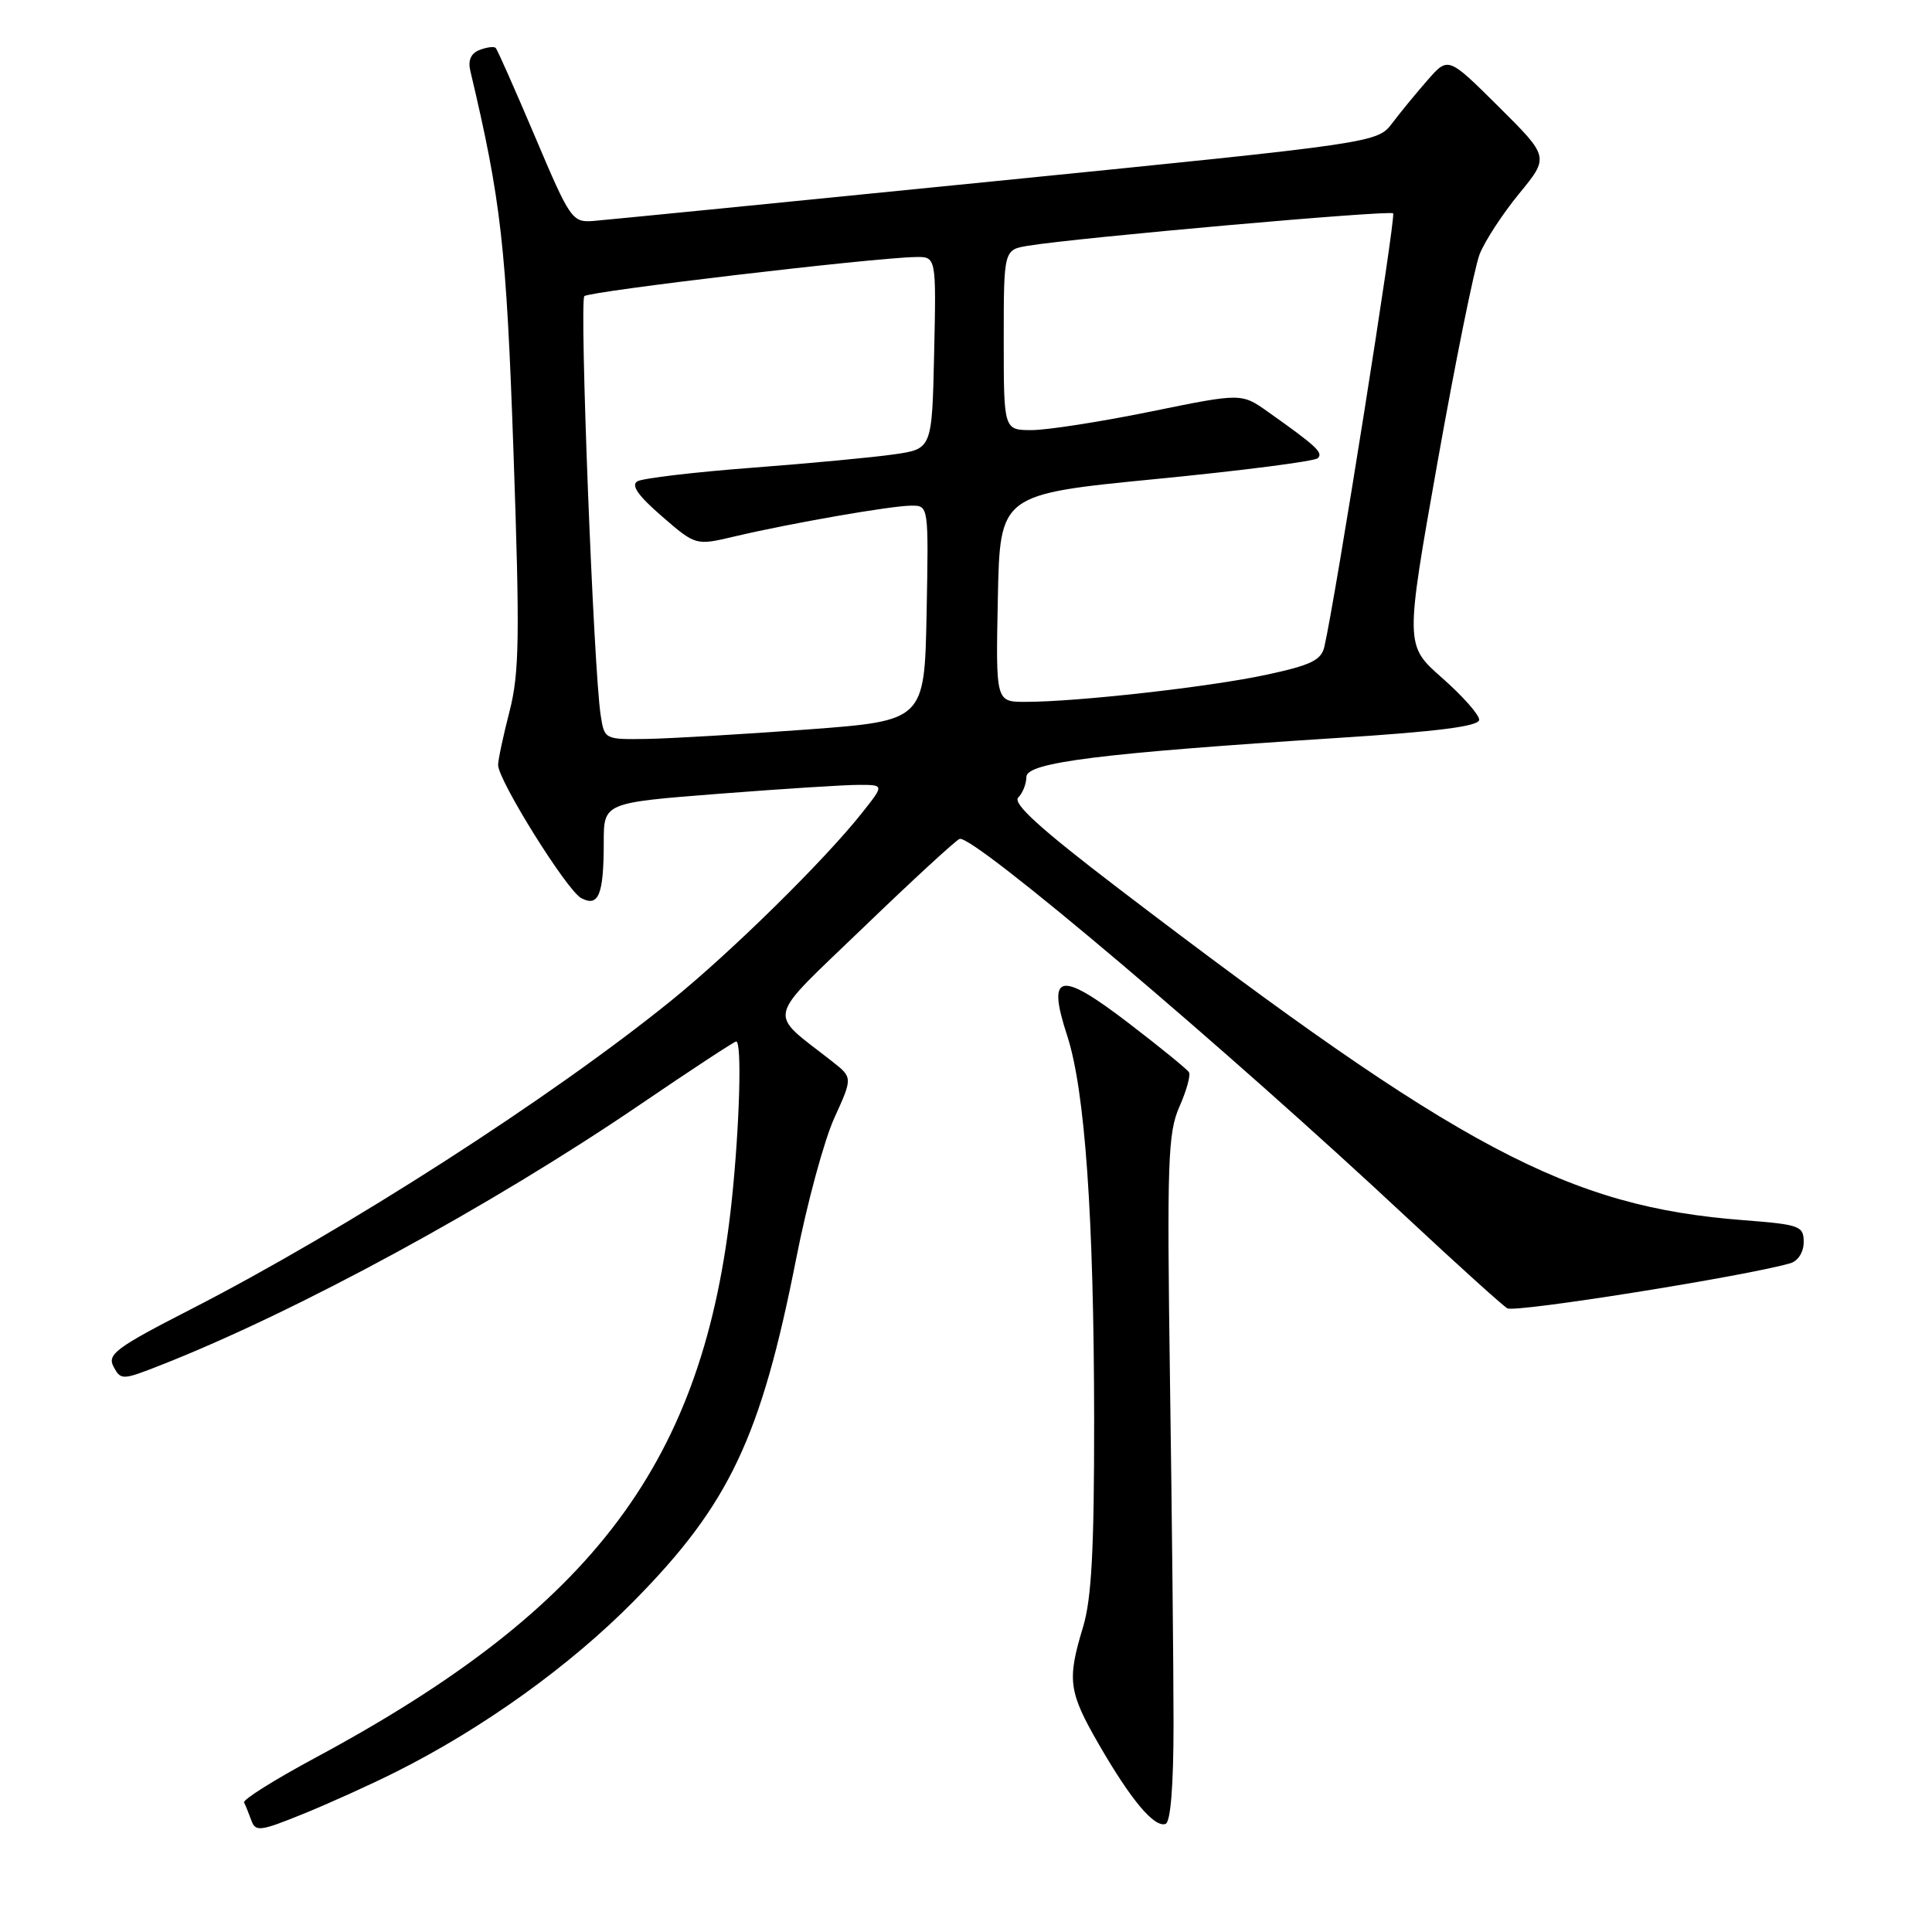 <?xml version="1.0" encoding="UTF-8" standalone="no"?>
<!DOCTYPE svg PUBLIC "-//W3C//DTD SVG 1.1//EN" "http://www.w3.org/Graphics/SVG/1.1/DTD/svg11.dtd" >
<svg xmlns="http://www.w3.org/2000/svg" xmlns:xlink="http://www.w3.org/1999/xlink" version="1.1" viewBox="0 0 256 256">
 <g >
 <path fill="currentColor"
d=" M 52.48 234.78 C 64.04 228.98 75.55 220.71 84.01 212.13 C 96.64 199.32 100.82 190.49 105.50 166.77 C 106.93 159.47 109.21 151.09 110.55 148.14 C 112.99 142.78 112.99 142.78 110.26 140.64 C 101.64 133.86 101.23 135.59 114.42 122.88 C 120.92 116.62 126.65 111.34 127.15 111.16 C 128.88 110.51 162.48 138.95 186.50 161.41 C 193.10 167.57 199.05 172.95 199.73 173.36 C 200.76 173.97 231.50 169.07 237.25 167.38 C 238.26 167.08 239.00 165.89 239.00 164.58 C 239.00 162.44 238.48 162.26 231.02 161.68 C 207.78 159.89 193.53 152.32 148.17 117.70 C 137.90 109.86 134.14 106.46 134.92 105.68 C 135.51 105.09 136.00 103.86 136.00 102.95 C 136.00 101.03 145.72 99.81 177.25 97.78 C 190.60 96.93 196.00 96.23 196.00 95.37 C 196.00 94.70 193.79 92.21 191.09 89.83 C 186.17 85.50 186.17 85.50 190.49 61.18 C 192.87 47.80 195.38 35.43 196.06 33.68 C 196.75 31.93 199.11 28.32 201.30 25.65 C 205.28 20.80 205.28 20.80 198.59 14.15 C 191.90 7.50 191.90 7.50 189.20 10.57 C 187.72 12.26 185.60 14.83 184.50 16.29 C 182.50 18.93 182.50 18.93 132.00 23.99 C 104.22 26.78 80.20 29.15 78.61 29.28 C 75.82 29.49 75.54 29.08 70.90 18.12 C 68.24 11.86 65.90 6.56 65.68 6.35 C 65.46 6.13 64.51 6.25 63.55 6.62 C 62.40 7.06 61.99 7.99 62.32 9.39 C 66.41 26.63 67.09 32.65 68.04 59.91 C 68.89 84.31 68.82 89.16 67.52 94.24 C 66.68 97.50 66.00 100.70 66.00 101.36 C 66.00 103.39 75.10 117.98 77.01 119.00 C 79.32 120.24 80.00 118.55 80.00 111.61 C 80.00 106.37 80.00 106.37 95.25 105.18 C 103.64 104.53 112.00 103.99 113.83 104.00 C 117.17 104.00 117.17 104.00 114.19 107.75 C 109.24 114.00 96.89 126.15 88.97 132.56 C 73.05 145.46 45.81 162.96 25.28 173.49 C 15.35 178.58 14.17 179.46 15.05 181.10 C 16.01 182.89 16.21 182.89 21.27 180.90 C 39.27 173.83 65.10 159.79 84.80 146.37 C 91.56 141.77 97.30 138.00 97.55 138.00 C 98.32 138.00 98.01 149.04 96.97 159.00 C 93.32 193.62 78.87 212.98 41.75 232.93 C 36.38 235.82 32.15 238.47 32.34 238.84 C 32.53 239.20 32.96 240.27 33.30 241.20 C 33.85 242.75 34.46 242.67 40.18 240.35 C 43.63 238.95 49.17 236.44 52.48 234.78 Z  M 155.50 228.42 C 155.50 221.31 155.29 200.88 155.03 183.00 C 154.62 153.88 154.75 150.10 156.28 146.64 C 157.22 144.52 157.79 142.47 157.54 142.07 C 157.30 141.68 153.68 138.73 149.50 135.53 C 140.39 128.56 138.69 128.91 141.40 137.21 C 143.77 144.45 144.95 161.24 144.98 188.09 C 144.99 205.29 144.64 211.85 143.51 215.59 C 141.37 222.64 141.58 224.17 145.64 231.20 C 149.86 238.51 152.94 242.19 154.44 241.68 C 155.11 241.46 155.50 236.60 155.50 228.42 Z  M 79.59 94.75 C 78.65 88.69 76.76 39.91 77.43 39.24 C 78.07 38.60 115.52 34.17 121.28 34.06 C 124.06 34.00 124.06 34.00 123.78 46.74 C 123.50 59.48 123.50 59.48 118.50 60.20 C 115.75 60.60 107.26 61.40 99.63 61.98 C 92.00 62.56 85.18 63.37 84.47 63.77 C 83.57 64.28 84.53 65.66 87.69 68.40 C 92.19 72.30 92.19 72.30 97.34 71.08 C 104.81 69.32 118.13 67.00 120.78 67.00 C 123.05 67.00 123.05 67.01 122.78 81.25 C 122.50 95.50 122.50 95.50 107.00 96.66 C 98.47 97.29 88.93 97.85 85.80 97.91 C 80.10 98.00 80.09 97.99 79.59 94.75 Z  M 132.22 79.25 C 132.50 65.50 132.50 65.50 153.19 63.47 C 164.57 62.36 174.22 61.12 174.62 60.71 C 175.36 59.98 174.45 59.13 168.00 54.56 C 164.50 52.08 164.50 52.08 152.50 54.53 C 145.90 55.88 138.81 56.98 136.75 56.99 C 133.00 57.00 133.00 57.00 133.00 45.05 C 133.00 33.09 133.00 33.09 136.25 32.56 C 142.87 31.48 184.15 27.82 184.60 28.27 C 184.99 28.66 176.99 79.12 175.49 85.68 C 175.08 87.48 173.72 88.14 167.75 89.42 C 160.25 91.03 142.73 93.00 135.87 93.00 C 131.94 93.00 131.94 93.00 132.22 79.25 Z "/>
</g>
</svg>